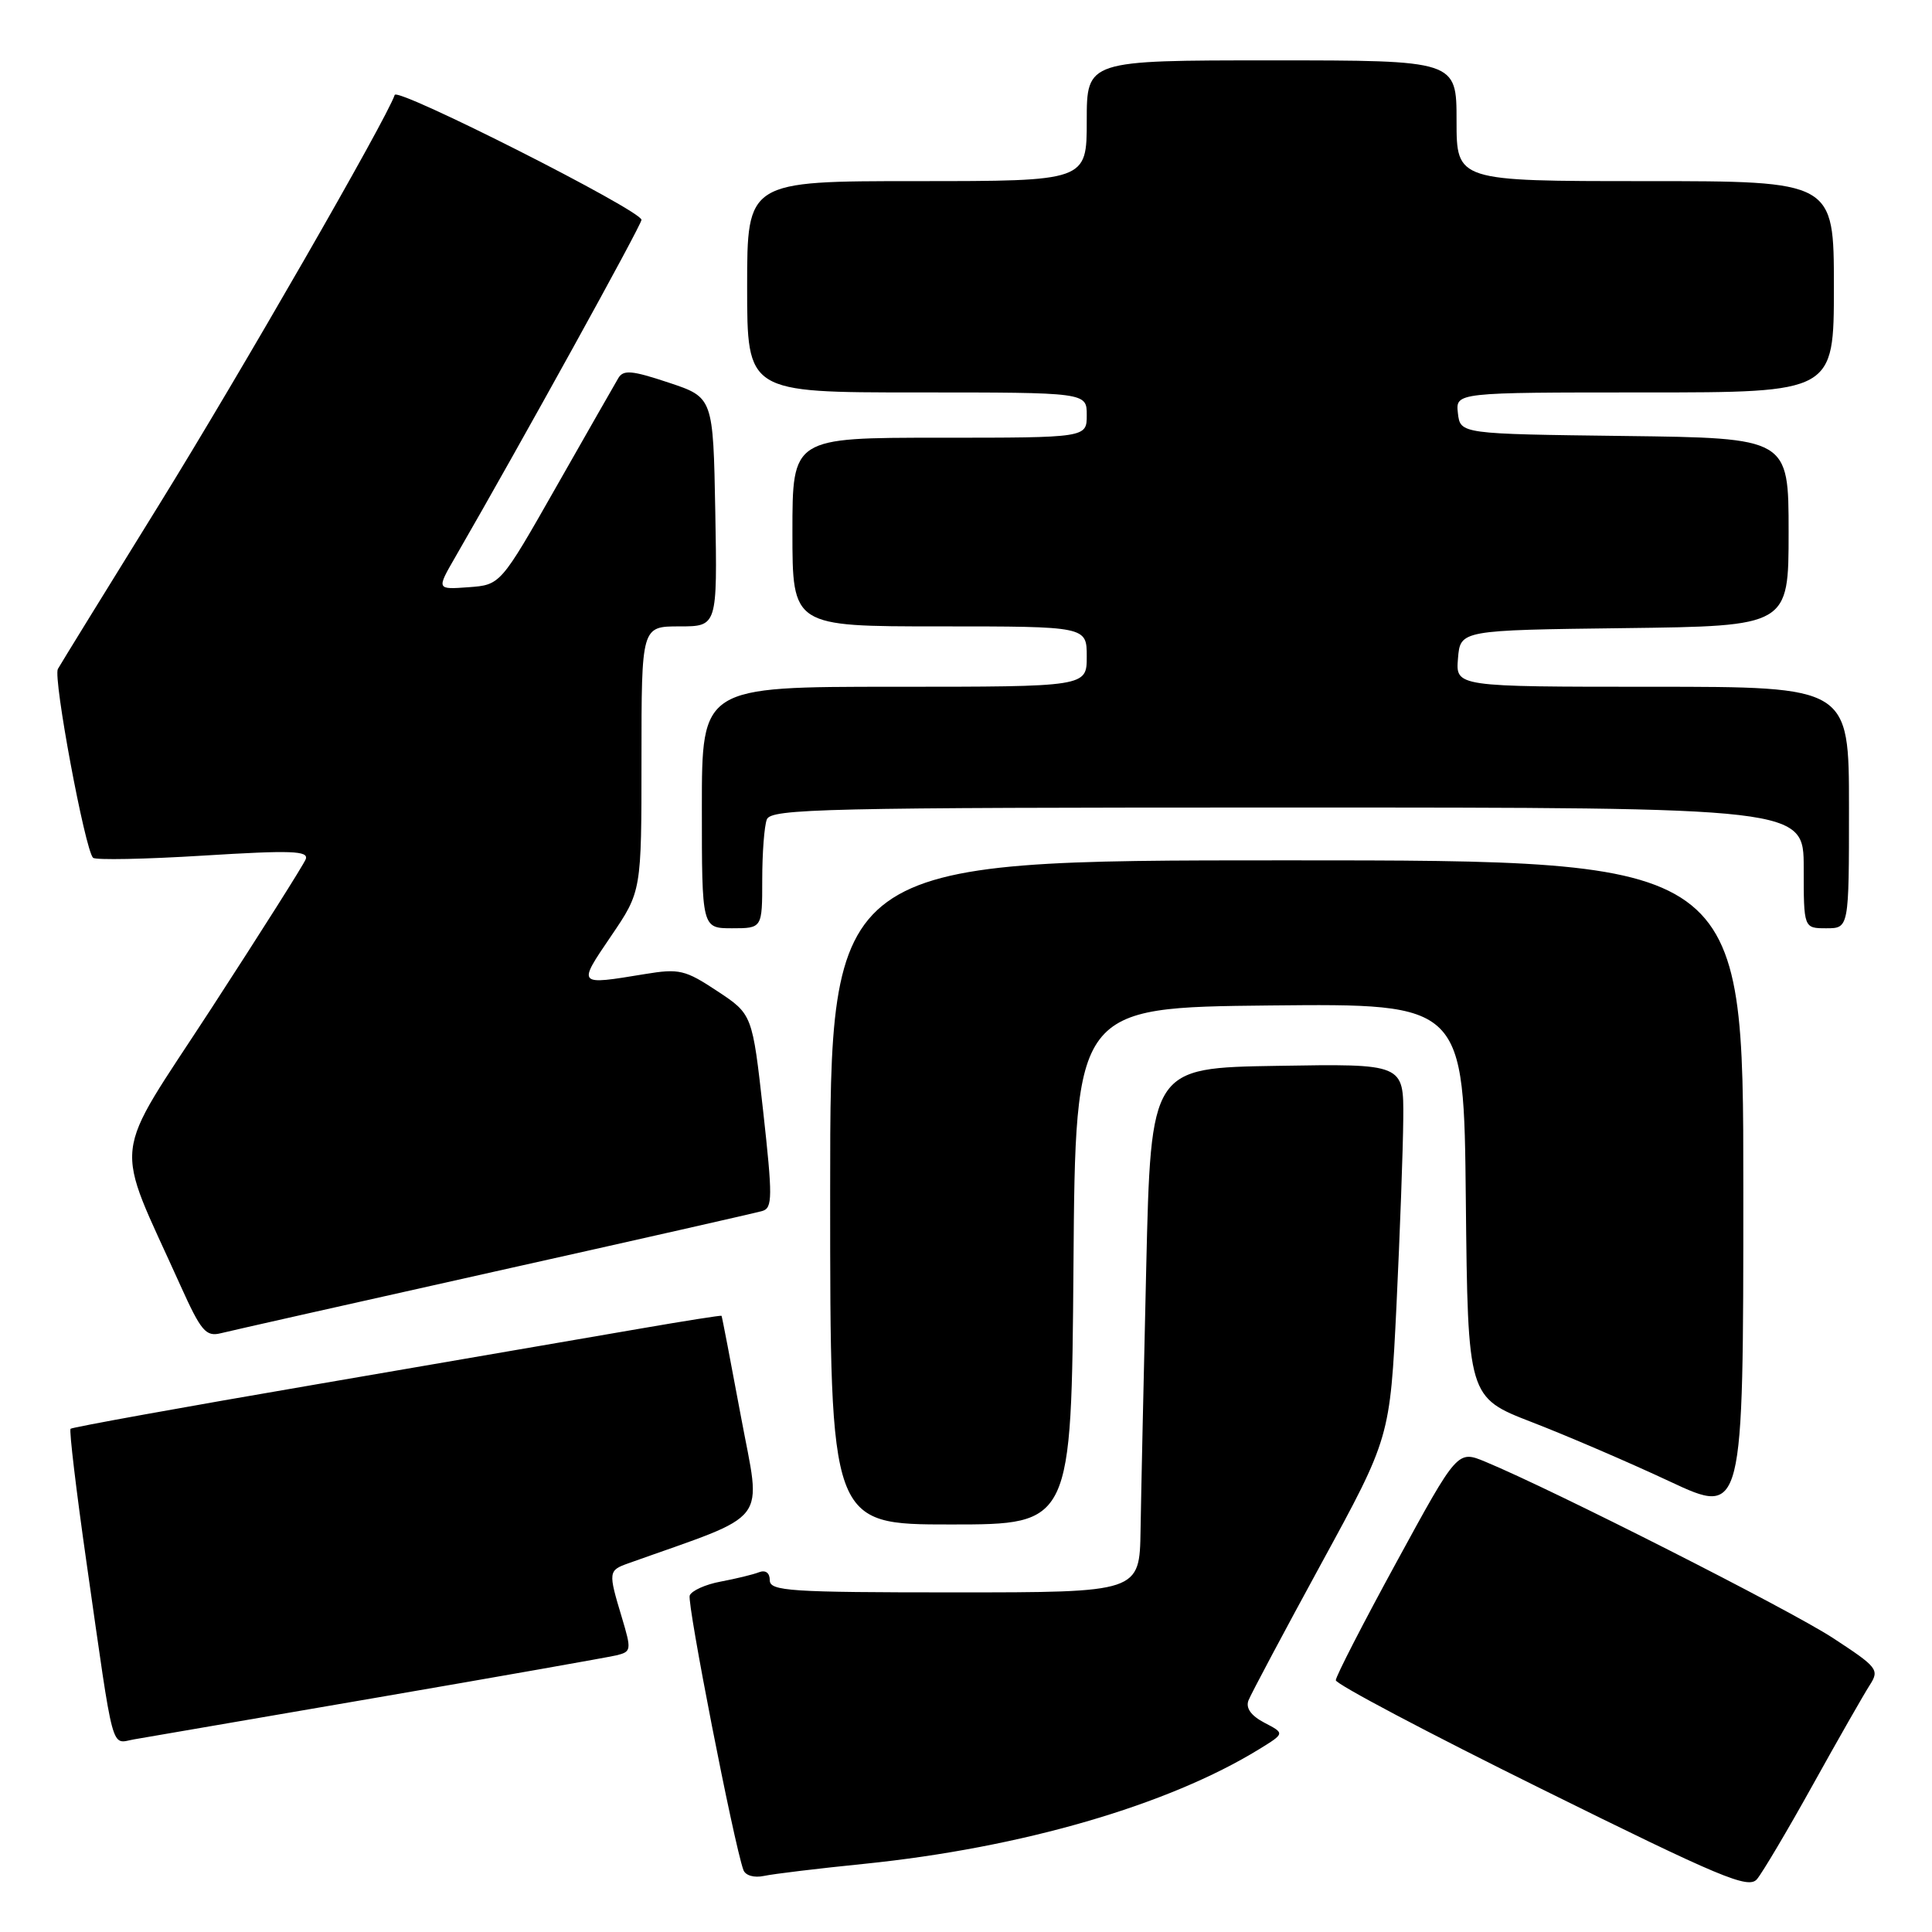 <?xml version="1.0" encoding="UTF-8" standalone="no"?>
<!DOCTYPE svg PUBLIC "-//W3C//DTD SVG 1.1//EN" "http://www.w3.org/Graphics/SVG/1.1/DTD/svg11.dtd" >
<svg xmlns="http://www.w3.org/2000/svg" xmlns:xlink="http://www.w3.org/1999/xlink" version="1.1" viewBox="0 0 256 256">
 <g >
 <path fill="currentColor"
d=" M 240.21 236.50 C 243.57 230.45 246.96 224.52 247.73 223.32 C 249.07 221.24 248.83 220.94 242.82 217.01 C 237.09 213.28 205.84 197.43 196.82 193.69 C 193.13 192.16 193.13 192.16 185.07 206.94 C 180.63 215.07 177.00 222.14 177.00 222.64 C 177.00 223.15 189.26 229.63 204.25 237.04 C 228.05 248.82 231.66 250.33 232.80 249.01 C 233.51 248.18 236.85 242.55 240.21 236.50 Z  M 114.50 246.97 C 135.32 244.85 154.78 239.20 166.87 231.76 C 170.25 229.68 170.25 229.68 167.54 228.27 C 165.77 227.34 165.04 226.33 165.43 225.31 C 165.76 224.47 170.11 216.29 175.10 207.14 C 184.18 190.50 184.18 190.50 185.04 173.00 C 185.50 163.38 185.91 152.23 185.94 148.23 C 186.00 140.95 186.00 140.95 169.25 141.23 C 152.50 141.50 152.50 141.50 151.88 168.00 C 151.54 182.57 151.20 198.21 151.13 202.75 C 151.00 211.00 151.00 211.00 126.50 211.00 C 104.66 211.00 102.00 210.83 102.00 209.39 C 102.00 208.41 101.44 208.00 100.57 208.33 C 99.79 208.64 97.50 209.19 95.49 209.57 C 93.48 209.94 91.64 210.78 91.39 211.41 C 91.01 212.42 97.23 244.24 98.50 247.77 C 98.76 248.51 99.91 248.85 101.23 248.57 C 102.48 248.30 108.45 247.58 114.50 246.97 Z  M 50.00 224.93 C 66.22 222.14 80.46 219.62 81.63 219.35 C 83.67 218.86 83.70 218.67 82.38 214.26 C 80.58 208.29 80.61 208.09 83.25 207.15 C 102.33 200.34 100.88 202.23 98.18 187.71 C 96.83 180.45 95.67 174.43 95.61 174.35 C 95.55 174.27 90.78 175.02 85.00 176.02 C 79.22 177.02 59.92 180.34 42.11 183.40 C 24.29 186.45 9.55 189.12 9.35 189.32 C 9.15 189.52 10.10 197.52 11.47 207.09 C 15.18 233.03 14.63 231.01 17.79 230.47 C 19.28 230.22 33.77 227.73 50.00 224.93 Z  M 142.24 167.75 C 142.50 133.50 142.50 133.50 168.23 133.23 C 193.97 132.97 193.97 132.97 194.23 159.06 C 194.50 185.16 194.50 185.16 203.00 188.45 C 207.68 190.26 215.89 193.79 221.25 196.30 C 231.00 200.86 231.00 200.86 231.00 157.43 C 231.00 114.00 231.00 114.00 170.50 114.00 C 110.00 114.00 110.00 114.00 110.00 158.00 C 110.00 202.00 110.00 202.00 125.99 202.00 C 141.97 202.00 141.97 202.00 142.24 167.75 Z  M 65.50 168.50 C 84.20 164.33 100.18 160.71 101.02 160.46 C 102.37 160.06 102.38 158.60 101.12 147.21 C 99.69 134.40 99.69 134.40 95.05 131.33 C 90.79 128.51 90.00 128.32 85.45 129.07 C 76.44 130.55 76.50 130.62 80.96 124.05 C 85.00 118.11 85.00 118.11 85.00 100.55 C 85.00 83.00 85.00 83.00 90.03 83.00 C 95.05 83.00 95.05 83.00 94.78 67.83 C 94.50 52.66 94.50 52.66 88.61 50.70 C 83.71 49.07 82.59 48.97 81.92 50.12 C 81.47 50.88 77.78 57.35 73.71 64.50 C 66.32 77.50 66.32 77.50 62.08 77.81 C 57.84 78.12 57.84 78.12 60.33 73.81 C 69.08 58.65 85.00 29.82 85.00 29.13 C 85.00 27.90 52.66 11.53 52.30 12.58 C 51.24 15.76 31.73 49.68 21.04 66.94 C 14.04 78.25 8.02 88.01 7.67 88.64 C 7.01 89.80 11.26 112.59 12.33 113.66 C 12.65 113.98 19.23 113.85 26.97 113.37 C 38.60 112.65 40.93 112.73 40.51 113.85 C 40.22 114.59 34.59 123.49 28.00 133.63 C 14.56 154.29 14.98 150.49 23.92 170.36 C 26.64 176.39 27.28 177.15 29.26 176.66 C 30.49 176.35 46.80 172.68 65.50 168.50 Z  M 101.00 116.58 C 101.00 113.05 101.27 109.45 101.61 108.58 C 102.15 107.16 109.16 107.00 170.61 107.00 C 239.00 107.00 239.00 107.00 239.00 115.00 C 239.00 123.00 239.00 123.00 242.00 123.00 C 245.00 123.00 245.00 123.00 245.00 107.00 C 245.00 91.00 245.00 91.00 218.94 91.00 C 192.88 91.00 192.88 91.00 193.19 87.25 C 193.50 83.50 193.50 83.50 215.25 83.23 C 237.00 82.96 237.00 82.96 237.00 70.50 C 237.00 58.04 237.00 58.04 215.25 57.77 C 193.50 57.50 193.50 57.50 193.18 54.75 C 192.87 52.00 192.87 52.00 217.93 52.00 C 243.00 52.00 243.00 52.00 243.00 38.00 C 243.00 24.00 243.00 24.00 218.00 24.00 C 193.00 24.00 193.00 24.00 193.00 16.00 C 193.00 8.00 193.00 8.00 168.50 8.00 C 144.00 8.00 144.00 8.00 144.00 16.00 C 144.00 24.00 144.00 24.00 121.50 24.00 C 99.00 24.00 99.00 24.00 99.00 38.00 C 99.00 52.00 99.00 52.00 121.50 52.00 C 144.00 52.00 144.00 52.00 144.00 55.00 C 144.00 58.00 144.00 58.00 124.50 58.00 C 105.00 58.00 105.00 58.00 105.00 70.50 C 105.00 83.00 105.00 83.00 124.50 83.00 C 144.00 83.00 144.00 83.00 144.00 87.00 C 144.00 91.00 144.00 91.00 118.50 91.00 C 93.00 91.00 93.00 91.00 93.00 107.00 C 93.00 123.00 93.00 123.00 97.00 123.00 C 101.00 123.00 101.00 123.00 101.00 116.58 Z "/>
</g>
</svg>